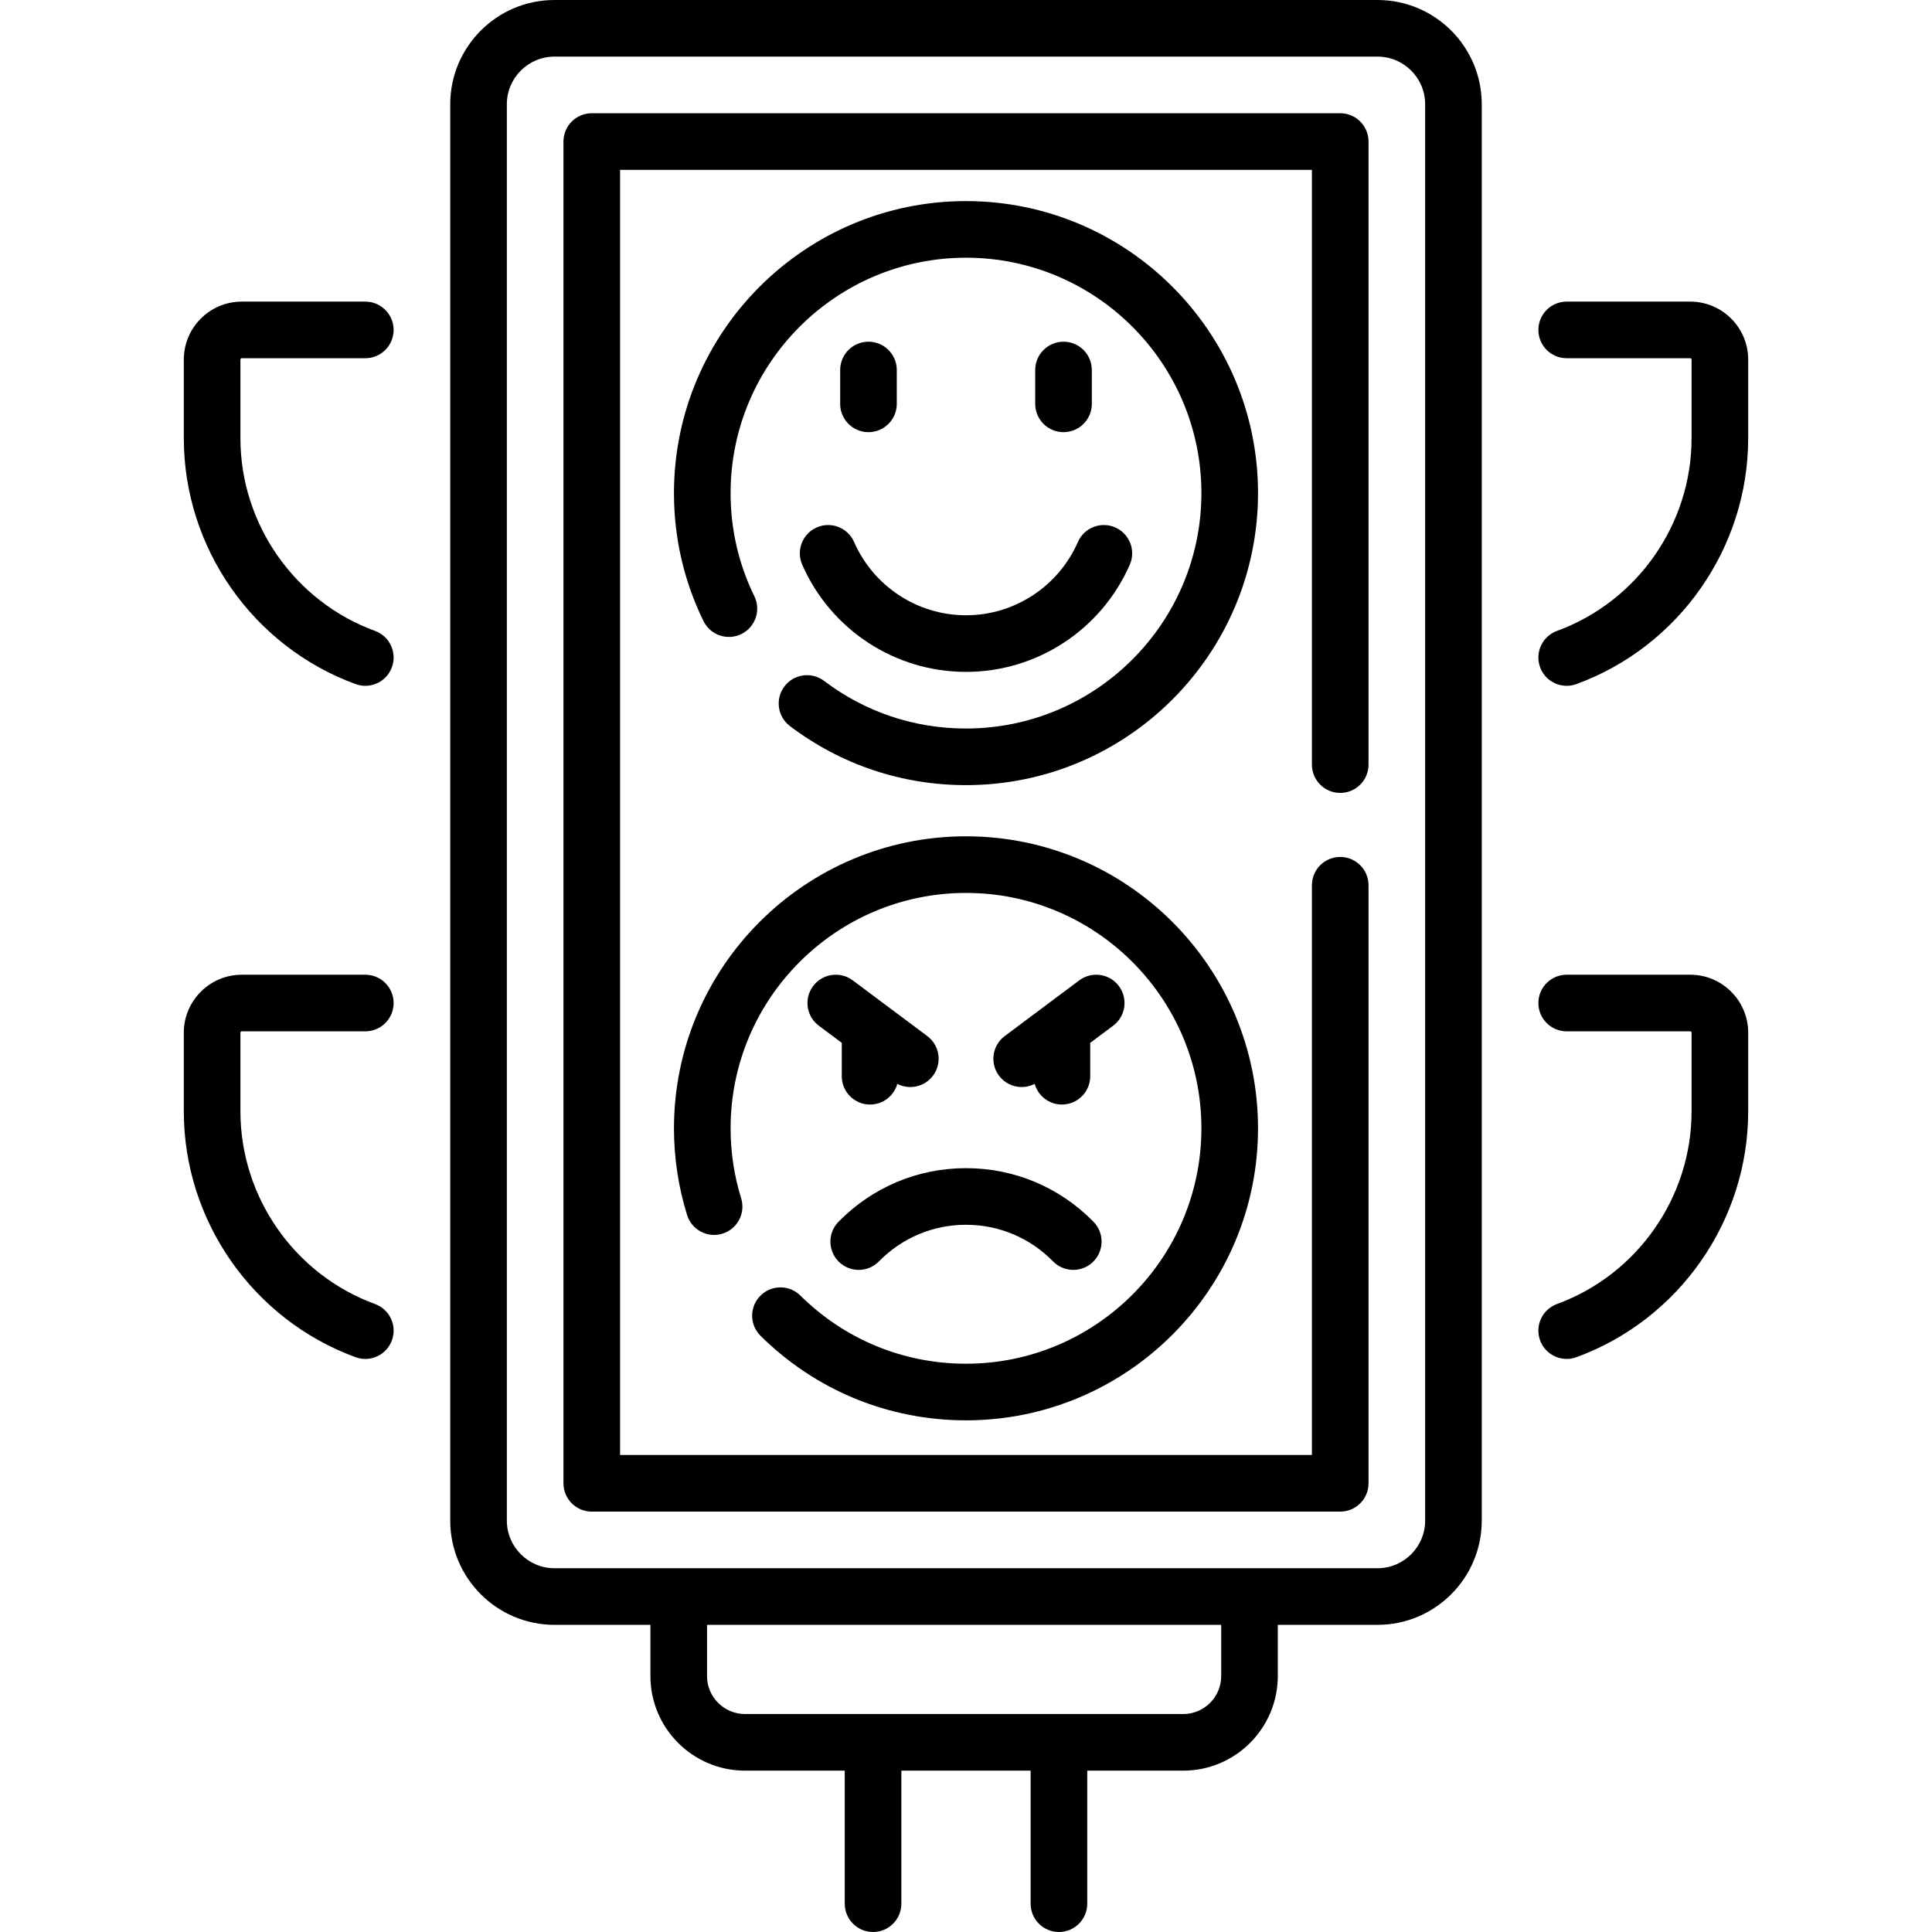 <svg id="Capa_1" enable-background="new 0 0 511.868 511.868" height="512" viewBox="0 0 511.868 511.868" width="512" xmlns="http://www.w3.org/2000/svg"><g><path d="m364.965 0h-218.062c-15.228 0-27.617 12.389-27.617 27.617v375.257c0 15.228 12.389 27.617 27.617 27.617h25.418v13.564c0 13.821 11.245 25.066 25.066 25.066h26.421v35.247c0 4.142 3.358 7.5 7.5 7.5s7.5-3.358 7.5-7.5v-35.247h34.249v35.247c0 4.142 3.358 7.5 7.5 7.5s7.5-3.358 7.5-7.5v-35.247h25.421c13.822 0 25.066-11.245 25.066-25.066v-13.564h26.418c15.228 0 27.617-12.389 27.617-27.617v-375.257c.002-15.228-12.386-27.617-27.614-27.617zm-41.419 444.055c0 5.55-4.516 10.066-10.066 10.066h-116.092c-5.551 0-10.066-4.516-10.066-10.066v-13.564h136.225v13.564zm54.035-41.181c0 6.957-5.66 12.617-12.617 12.617h-218.061c-6.957 0-12.617-5.66-12.617-12.617v-375.257c0-6.957 5.66-12.617 12.617-12.617h218.062c6.957 0 12.617 5.66 12.617 12.617v375.257z"/><path d="m355.081 30h-198.295c-4.142 0-7.5 3.358-7.5 7.5v355.491c0 4.142 3.358 7.5 7.5 7.5h198.295c4.142 0 7.5-3.358 7.5-7.5v-158.45c0-4.142-3.358-7.5-7.5-7.5s-7.5 3.358-7.5 7.5v150.95h-183.295v-340.491h183.295v157.579c0 4.142 3.358 7.5 7.5 7.5s7.5-3.358 7.5-7.5v-165.079c0-4.142-3.358-7.5-7.5-7.5z"/><path d="m255.934 53.277c-42.661 0-77.368 34.707-77.368 77.368 0 11.874 2.628 23.277 7.811 33.895 1.817 3.723 6.309 5.267 10.03 3.45 3.722-1.817 5.267-6.308 3.45-10.03-4.174-8.551-6.291-17.741-6.291-27.314 0-34.39 27.978-62.368 62.368-62.368s62.368 27.978 62.368 62.368-27.978 62.368-62.368 62.368c-13.696 0-26.697-4.361-37.596-12.612-3.303-2.5-8.007-1.849-10.507 1.453-2.5 3.303-1.849 8.007 1.453 10.507 13.527 10.24 29.659 15.652 46.65 15.652 42.661 0 77.368-34.707 77.368-77.368s-34.708-77.369-77.368-77.369z"/><path d="m201.448 343.304c-2.915 2.943-2.892 7.692.052 10.606 14.585 14.444 33.917 22.399 54.434 22.399 42.661 0 77.368-34.707 77.368-77.368s-34.707-77.368-77.368-77.368-77.368 34.707-77.368 77.368c0 7.826 1.167 15.553 3.469 22.966 1.228 3.957 5.432 6.168 9.386 4.939 3.956-1.228 6.167-5.431 4.939-9.386-1.854-5.972-2.794-12.203-2.794-18.519 0-34.39 27.978-62.368 62.368-62.368s62.368 27.978 62.368 62.368-27.978 62.368-62.368 62.368c-16.538 0-32.121-6.413-43.879-18.057-2.942-2.913-7.691-2.892-10.607.052z"/><path d="m216.397 139.734c-3.793 1.664-5.52 6.088-3.855 9.881 7.567 17.25 24.6 28.396 43.392 28.396s35.825-11.146 43.392-28.396c1.664-3.793-.062-8.217-3.855-9.881-3.792-1.664-8.217.062-9.881 3.855-5.176 11.798-16.816 19.422-29.656 19.422s-24.48-7.624-29.656-19.422c-1.663-3.792-6.088-5.519-9.881-3.855z"/><path d="m230.096 114.498c4.142 0 7.5-3.358 7.5-7.5v-8.967c0-4.142-3.358-7.5-7.5-7.5s-7.5 3.358-7.5 7.5v8.967c0 4.142 3.358 7.5 7.5 7.5z"/><path d="m289.271 106.998v-8.967c0-4.142-3.358-7.5-7.5-7.5s-7.5 3.358-7.5 7.5v8.967c0 4.142 3.358 7.5 7.5 7.5s7.5-3.358 7.5-7.5z"/><path d="m222.156 323.696c-2.901 2.956-2.857 7.705.099 10.606 2.957 2.901 7.705 2.856 10.606-.099 6.145-6.261 14.339-9.708 23.073-9.708s16.928 3.448 23.073 9.708c1.469 1.496 3.41 2.246 5.353 2.246 1.896 0 3.793-.714 5.253-2.147 2.956-2.902 3-7.65.099-10.606-8.989-9.157-20.985-14.201-33.778-14.201s-24.789 5.044-33.778 14.201z"/><path d="m245.675 274.499-19.75-14.761c-3.319-2.48-8.018-1.8-10.498 1.517-2.48 3.318-1.8 8.018 1.517 10.498l6.076 4.541v8.844c0 4.142 3.358 7.5 7.5 7.5 3.438 0 6.329-2.316 7.215-5.471 1.087.565 2.269.84 3.444.84 2.285 0 4.541-1.04 6.013-3.01 2.48-3.319 1.8-8.019-1.517-10.498z"/><path d="m270.689 288.006c1.174 0 2.357-.276 3.444-.841.886 3.155 3.777 5.471 7.215 5.471 4.142 0 7.5-3.358 7.5-7.5v-8.844l6.076-4.541c3.317-2.479 3.997-7.18 1.517-10.498-2.479-3.317-7.179-3.996-10.498-1.517l-19.75 14.761c-3.317 2.479-3.997 7.18-1.517 10.498 1.473 1.972 3.729 3.011 6.013 3.011z"/><path d="m447.812 79.909h-32.73c-4.142 0-7.5 3.358-7.5 7.5s3.358 7.5 7.5 7.5h32.73c.198 0 .358.161.358.358v20.836c0 22.729-14.333 43.247-35.667 51.056-3.89 1.424-5.889 5.731-4.465 9.621 1.113 3.039 3.985 4.924 7.043 4.924.856 0 1.727-.147 2.578-.459 27.221-9.965 45.511-36.144 45.511-65.142v-20.835c0-8.469-6.889-15.359-15.358-15.359z"/><path d="m96.786 79.909h-32.73c-8.469 0-15.358 6.89-15.358 15.358v20.836c0 28.999 18.29 55.178 45.511 65.142.851.312 1.721.459 2.578.459 3.058 0 5.931-1.885 7.043-4.924 1.424-3.89-.575-8.197-4.465-9.621-21.333-7.809-35.667-28.327-35.667-51.056v-20.835c0-.198.161-.358.358-.358h32.73c4.142 0 7.5-3.358 7.5-7.5s-3.358-7.501-7.5-7.501z"/><path d="m447.812 258.245h-32.73c-4.142 0-7.5 3.358-7.5 7.5s3.358 7.5 7.5 7.5h32.73c.198 0 .358.161.358.358v20.836c0 22.729-14.333 43.247-35.667 51.056-3.89 1.424-5.889 5.731-4.465 9.621 1.112 3.039 3.985 4.924 7.043 4.924.856 0 1.727-.147 2.578-.459 27.221-9.964 45.511-36.143 45.511-65.142v-20.836c0-8.469-6.889-15.358-15.358-15.358z"/><path d="m64.056 273.245h32.73c4.142 0 7.5-3.358 7.5-7.5s-3.358-7.5-7.5-7.5h-32.73c-8.469 0-15.358 6.89-15.358 15.358v20.836c0 28.999 18.29 55.178 45.511 65.142.851.312 1.721.459 2.578.459 3.058 0 5.931-1.885 7.043-4.924 1.424-3.89-.575-8.197-4.465-9.621-21.333-7.809-35.667-28.327-35.667-51.056v-20.836c0-.198.16-.358.358-.358z"/></g></svg>